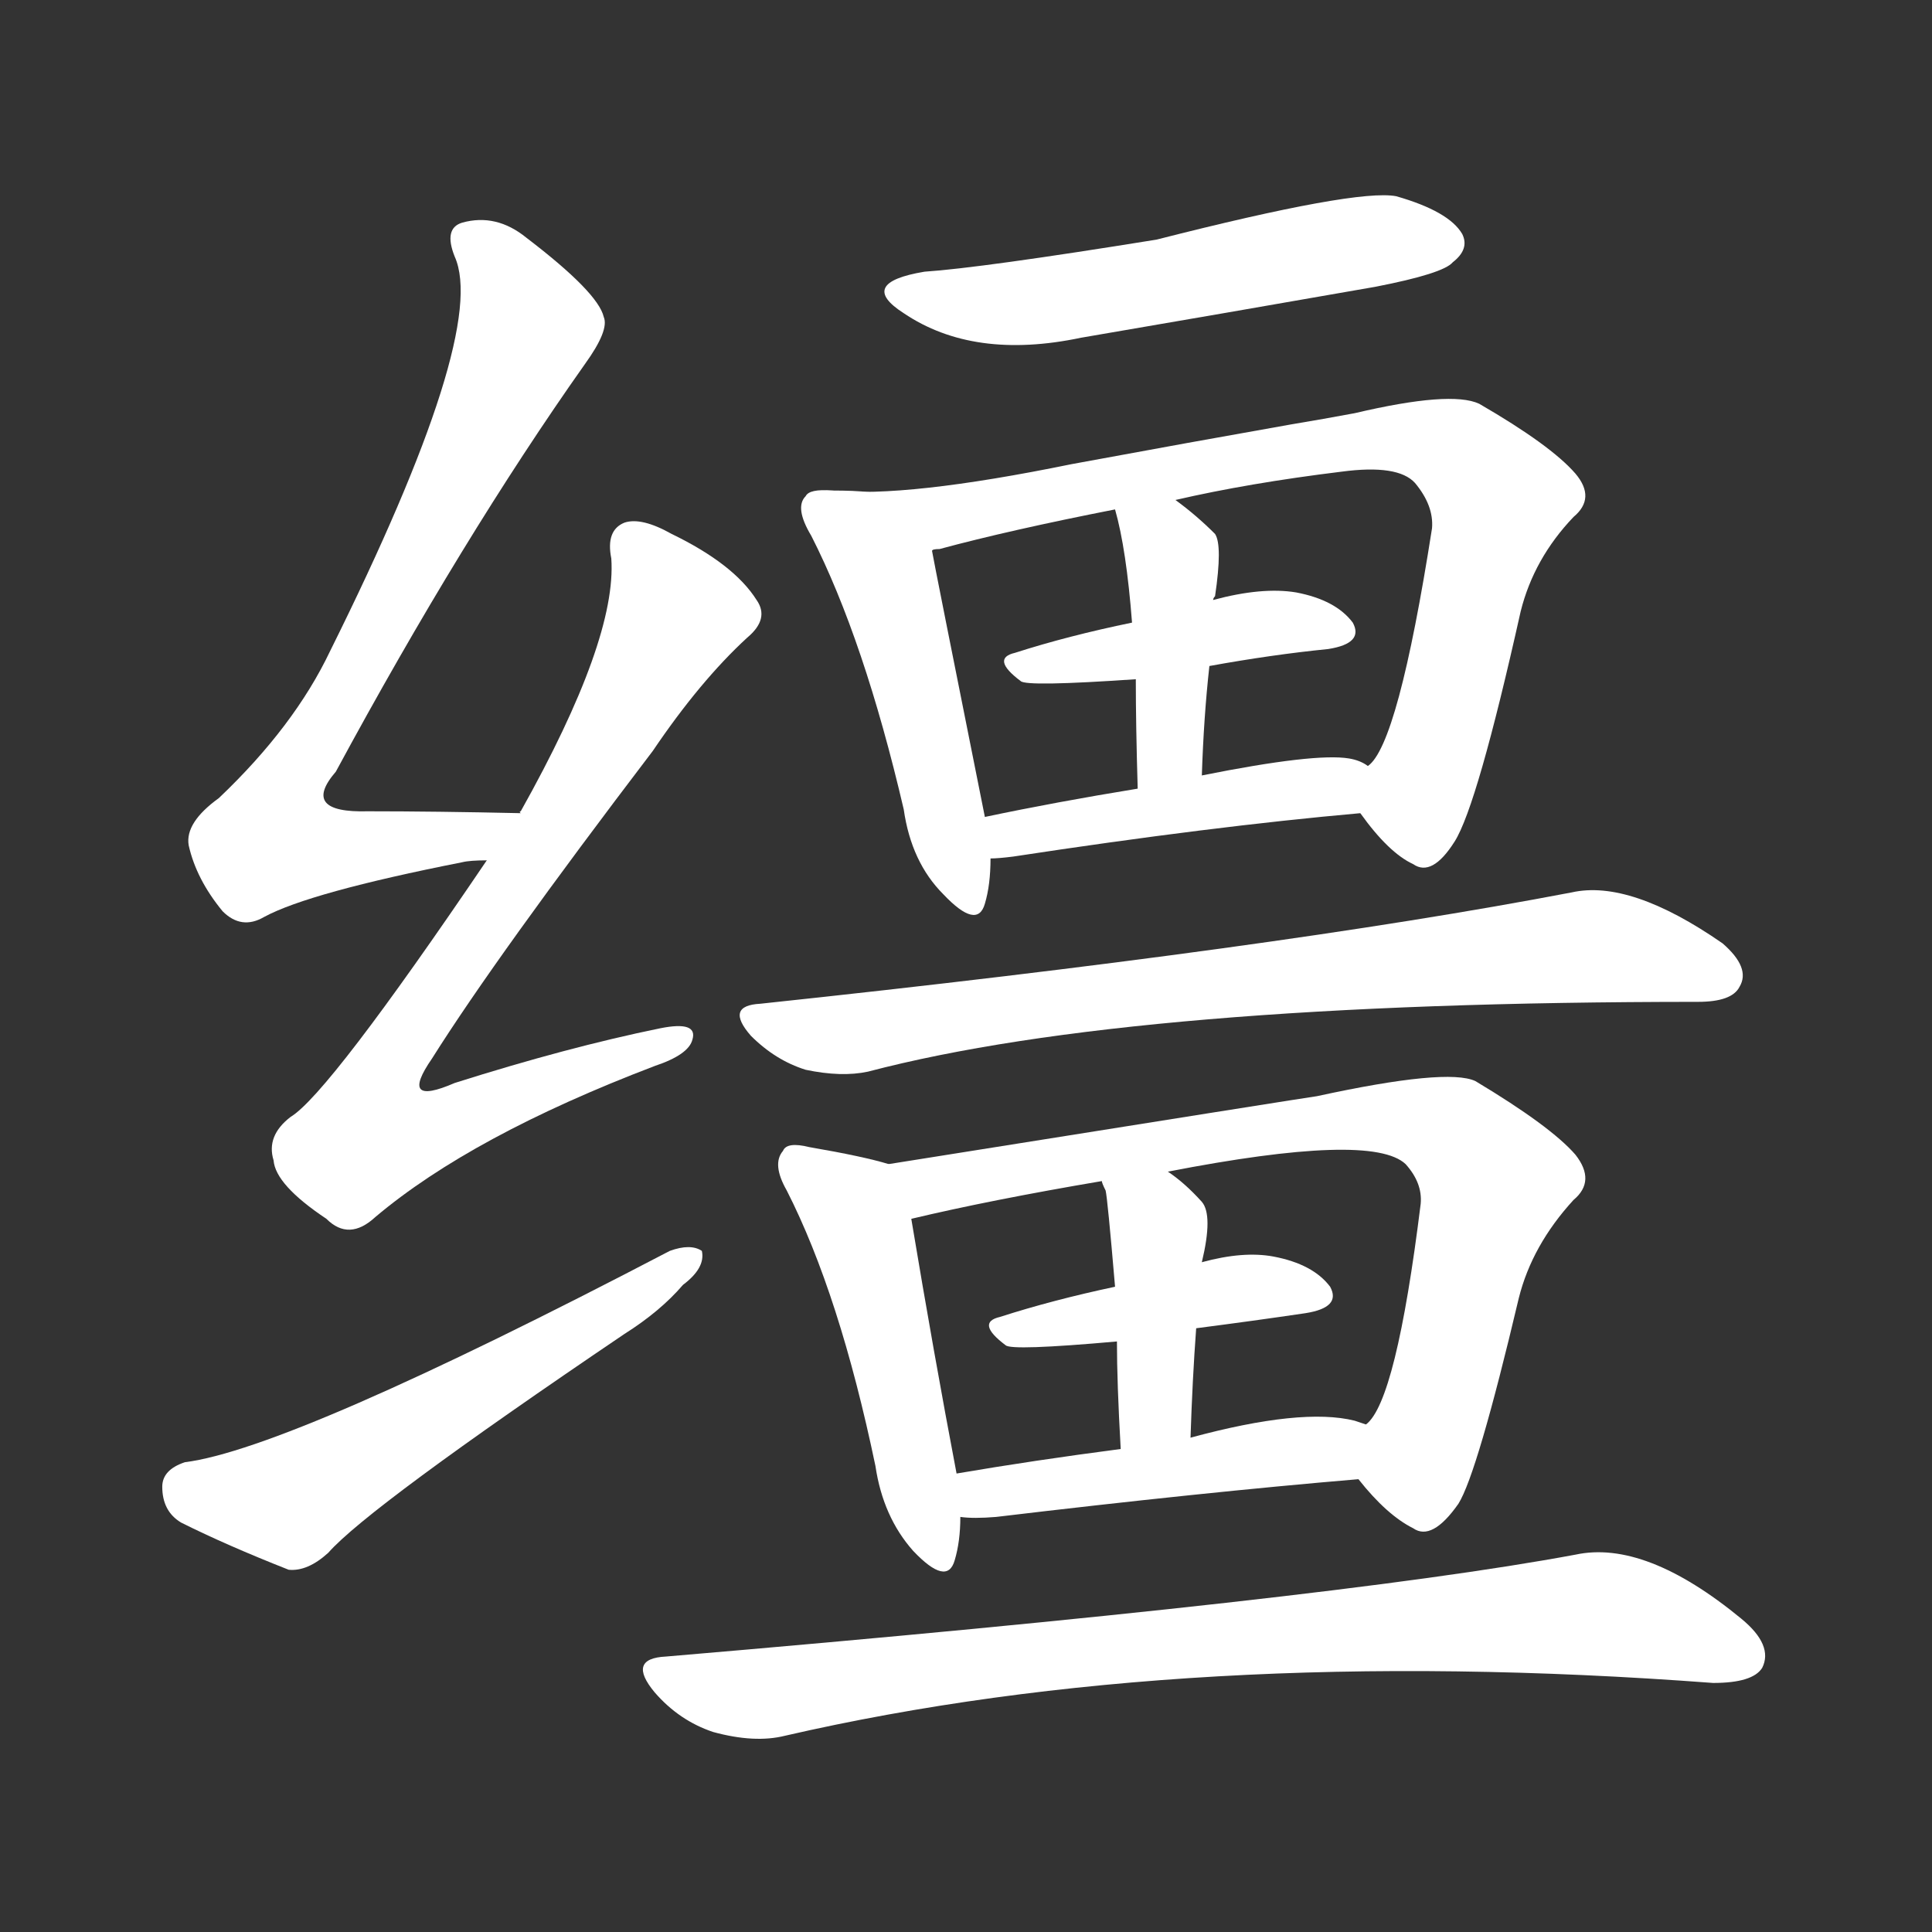 <svg version="1.1" viewBox="0 0 1024 1024" xmlns="http://www.w3.org/2000/svg">
  <rect x="0" y="0" width="1024" height="1024" fill="#333333" stroke="none"/>
  <g transform="scale(1, -1) translate(0, -900)">
    <style type="text/css">
        .stroke1 {fill: #FFFFFF;}
        .stroke2 {fill: #FFFFFF;}
        .stroke3 {fill: #FFFFFF;}
        .stroke4 {fill: #FFFFFF;}
        .stroke5 {fill: #FFFFFF;}
        .stroke6 {fill: #FFFFFF;}
        .stroke7 {fill: #FFFFFF;}
        .stroke8 {fill: #FFFFFF;}
        .stroke9 {fill: #FFFFFF;}
        .stroke10 {fill: #FFFFFF;}
        .stroke11 {fill: #FFFFFF;}
        .stroke12 {fill: #FFFFFF;}
        .stroke13 {fill: #FFFFFF;}
        .stroke14 {fill: #FFFFFF;}
        .stroke15 {fill: #FFFFFF;}
        .stroke16 {fill: #FFFFFF;}
        .stroke17 {fill: #FFFFFF;}
        .stroke18 {fill: #FFFFFF;}
        .stroke19 {fill: #FFFFFF;}
        .stroke20 {fill: #FFFFFF;}
        text {
            font-family: Helvetica;
            font-size: 50px;
            fill: #FFFFFF;}
            paint-order: stroke;
            stroke: #000000;
            stroke-width: 4px;
            stroke-linecap: butt;
            stroke-linejoin: miter;
            font-weight: 800;
        }
    </style>

    <path d="M 276 469 Q 231 470 195 470 Q 159 469 178 491 Q 245 615 310 707 Q 323 725 320 732 Q 317 745 279 774 Q 263 787 245 782 Q 235 779 241 764 Q 259 724 175 555 Q 156 515 116 477 Q 98 464 100 452 Q 104 434 118 417 Q 128 407 140 414 Q 164 427 245 443 Q 249 444 258 444 C 288 447 306 468 276 469 Z" class="stroke1"/>
    <path d="M 258 444 Q 174 320 154 308 Q 141 298 145 285 Q 146 272 173 254 Q 185 242 199 255 Q 250 298 347 335 Q 365 341 367 349 Q 370 359 350 355 Q 301 345 241 326 Q 211 313 229 339 Q 263 393 346 502 Q 371 539 396 562 Q 408 572 401 582 Q 389 601 356 617 Q 340 626 331 623 Q 321 619 324 604 Q 327 561 276 470 Q 275 470 276 469 L 258 444 Z" class="stroke2"/>
    <path d="M 98 125 Q 86 121 86 112 Q 86 99 96 93 Q 120 81 153 68 Q 163 67 174 77 Q 195 101 331 193 Q 350 205 362 219 Q 374 228 372 237 Q 366 241 355 237 Q 154 132 98 125 Z" class="stroke3"/>
    <path d="M 490 756 Q 454 750 479 734 Q 516 709 573 721 Q 649 734 729 748 Q 765 755 770 761 Q 779 768 775 776 Q 768 788 740 796 Q 719 800 613 773 Q 520 758 490 756 Z" class="stroke4"/>
    <path d="M 441 640 Q 429 641 427 637 Q 421 631 430 616 Q 458 561 479 471 Q 483 443 500 426 Q 518 407 522 421 Q 525 431 525 445 L 522 467 Q 495 602 494 608 C 488 637 471 640 441 640 Z" class="stroke5"/>
    <path d="M 721 469 Q 736 448 749 442 Q 759 435 771 454 Q 783 473 806 576 Q 813 604 834 626 Q 846 636 835 649 Q 822 664 784 686 Q 769 693 718 681 Q 702 678 684 675 Q 633 666 568 654 Q 480 636 441 640 C 411 641 465 600 494 608 Q 494 609 498 609 Q 535 619 591 630 L 623 635 Q 662 644 711 650 Q 741 654 750 644 Q 760 632 759 620 Q 741 505 725 494 C 714 477 714 477 721 469 Z" class="stroke6"/>
    <path d="M 641 547 Q 674 553 704 556 Q 723 559 717 570 Q 708 582 687 586 Q 669 589 643 582 L 600 570 Q 566 563 538 554 Q 525 551 541 539 Q 544 536 602 540 L 641 547 Z" class="stroke7"/>
    <path d="M 637 489 Q 638 520 641 547 L 643 582 Q 643 583 644 584 Q 648 611 644 617 Q 634 627 623 635 C 599 653 583 659 591 630 Q 597 609 600 570 L 602 540 Q 602 516 603 482 C 604 452 636 459 637 489 Z" class="stroke8"/>
    <path d="M 525 445 Q 529 445 537 446 Q 642 462 721 469 C 751 472 752 480 725 494 Q 721 497 715 498 Q 697 501 637 489 L 603 482 Q 560 475 522 467 C 493 461 495 443 525 445 Z" class="stroke9"/>
    <path d="M 403 368 Q 384 367 398 351 Q 411 338 427 333 Q 446 329 460 332 Q 601 369 900 369 Q 918 369 922 377 Q 928 387 913 400 Q 864 434 833 427 Q 676 397 403 368 Z" class="stroke10"/>
    <path d="M 471 283 Q 458 287 429 292 Q 417 295 415 290 Q 409 283 417 269 Q 445 214 464 123 Q 468 96 484 78 Q 502 59 506 73 Q 509 83 509 96 L 507 119 Q 495 182 483 254 C 478 281 478 281 471 283 Z" class="stroke11"/>
    <path d="M 720 116 Q 735 97 749 90 Q 759 83 773 103 Q 783 119 805 212 Q 812 240 834 264 Q 846 274 835 288 Q 822 303 782 327 Q 767 334 698 319 Q 697 319 471 283 C 441 278 454 247 483 254 Q 525 264 584 274 L 619 279 Q 727 300 745 283 Q 754 273 753 262 Q 740 157 724 145 C 712 125 712 125 720 116 Z" class="stroke12"/>
    <path d="M 634 196 Q 665 200 692 204 Q 711 207 705 218 Q 696 230 675 234 Q 659 237 637 231 L 591 218 Q 558 211 530 202 Q 517 199 533 187 Q 536 184 592 189 L 634 196 Z" class="stroke13"/>
    <path d="M 631 138 Q 632 169 634 196 L 637 231 Q 643 256 637 263 Q 628 273 619 279 C 595 297 573 302 584 274 Q 584 273 586 269 Q 587 265 591 218 L 592 189 Q 592 167 594 132 C 596 102 630 108 631 138 Z" class="stroke14"/>
    <path d="M 509 96 Q 516 95 528 96 Q 637 109 720 116 C 750 119 753 136 724 145 Q 721 146 718 147 Q 690 154 631 138 L 594 132 Q 548 126 507 119 C 477 114 479 98 509 96 Z" class="stroke15"/>
    <path d="M 353 22 Q 332 21 347 3 Q 360 -12 378 -18 Q 400 -24 416 -20 Q 629 29 908 8 Q 929 8 934 16 Q 940 28 923 42 Q 872 84 835 76 Q 706 52 353 22 Z" class="stroke16"/>
</g></svg>